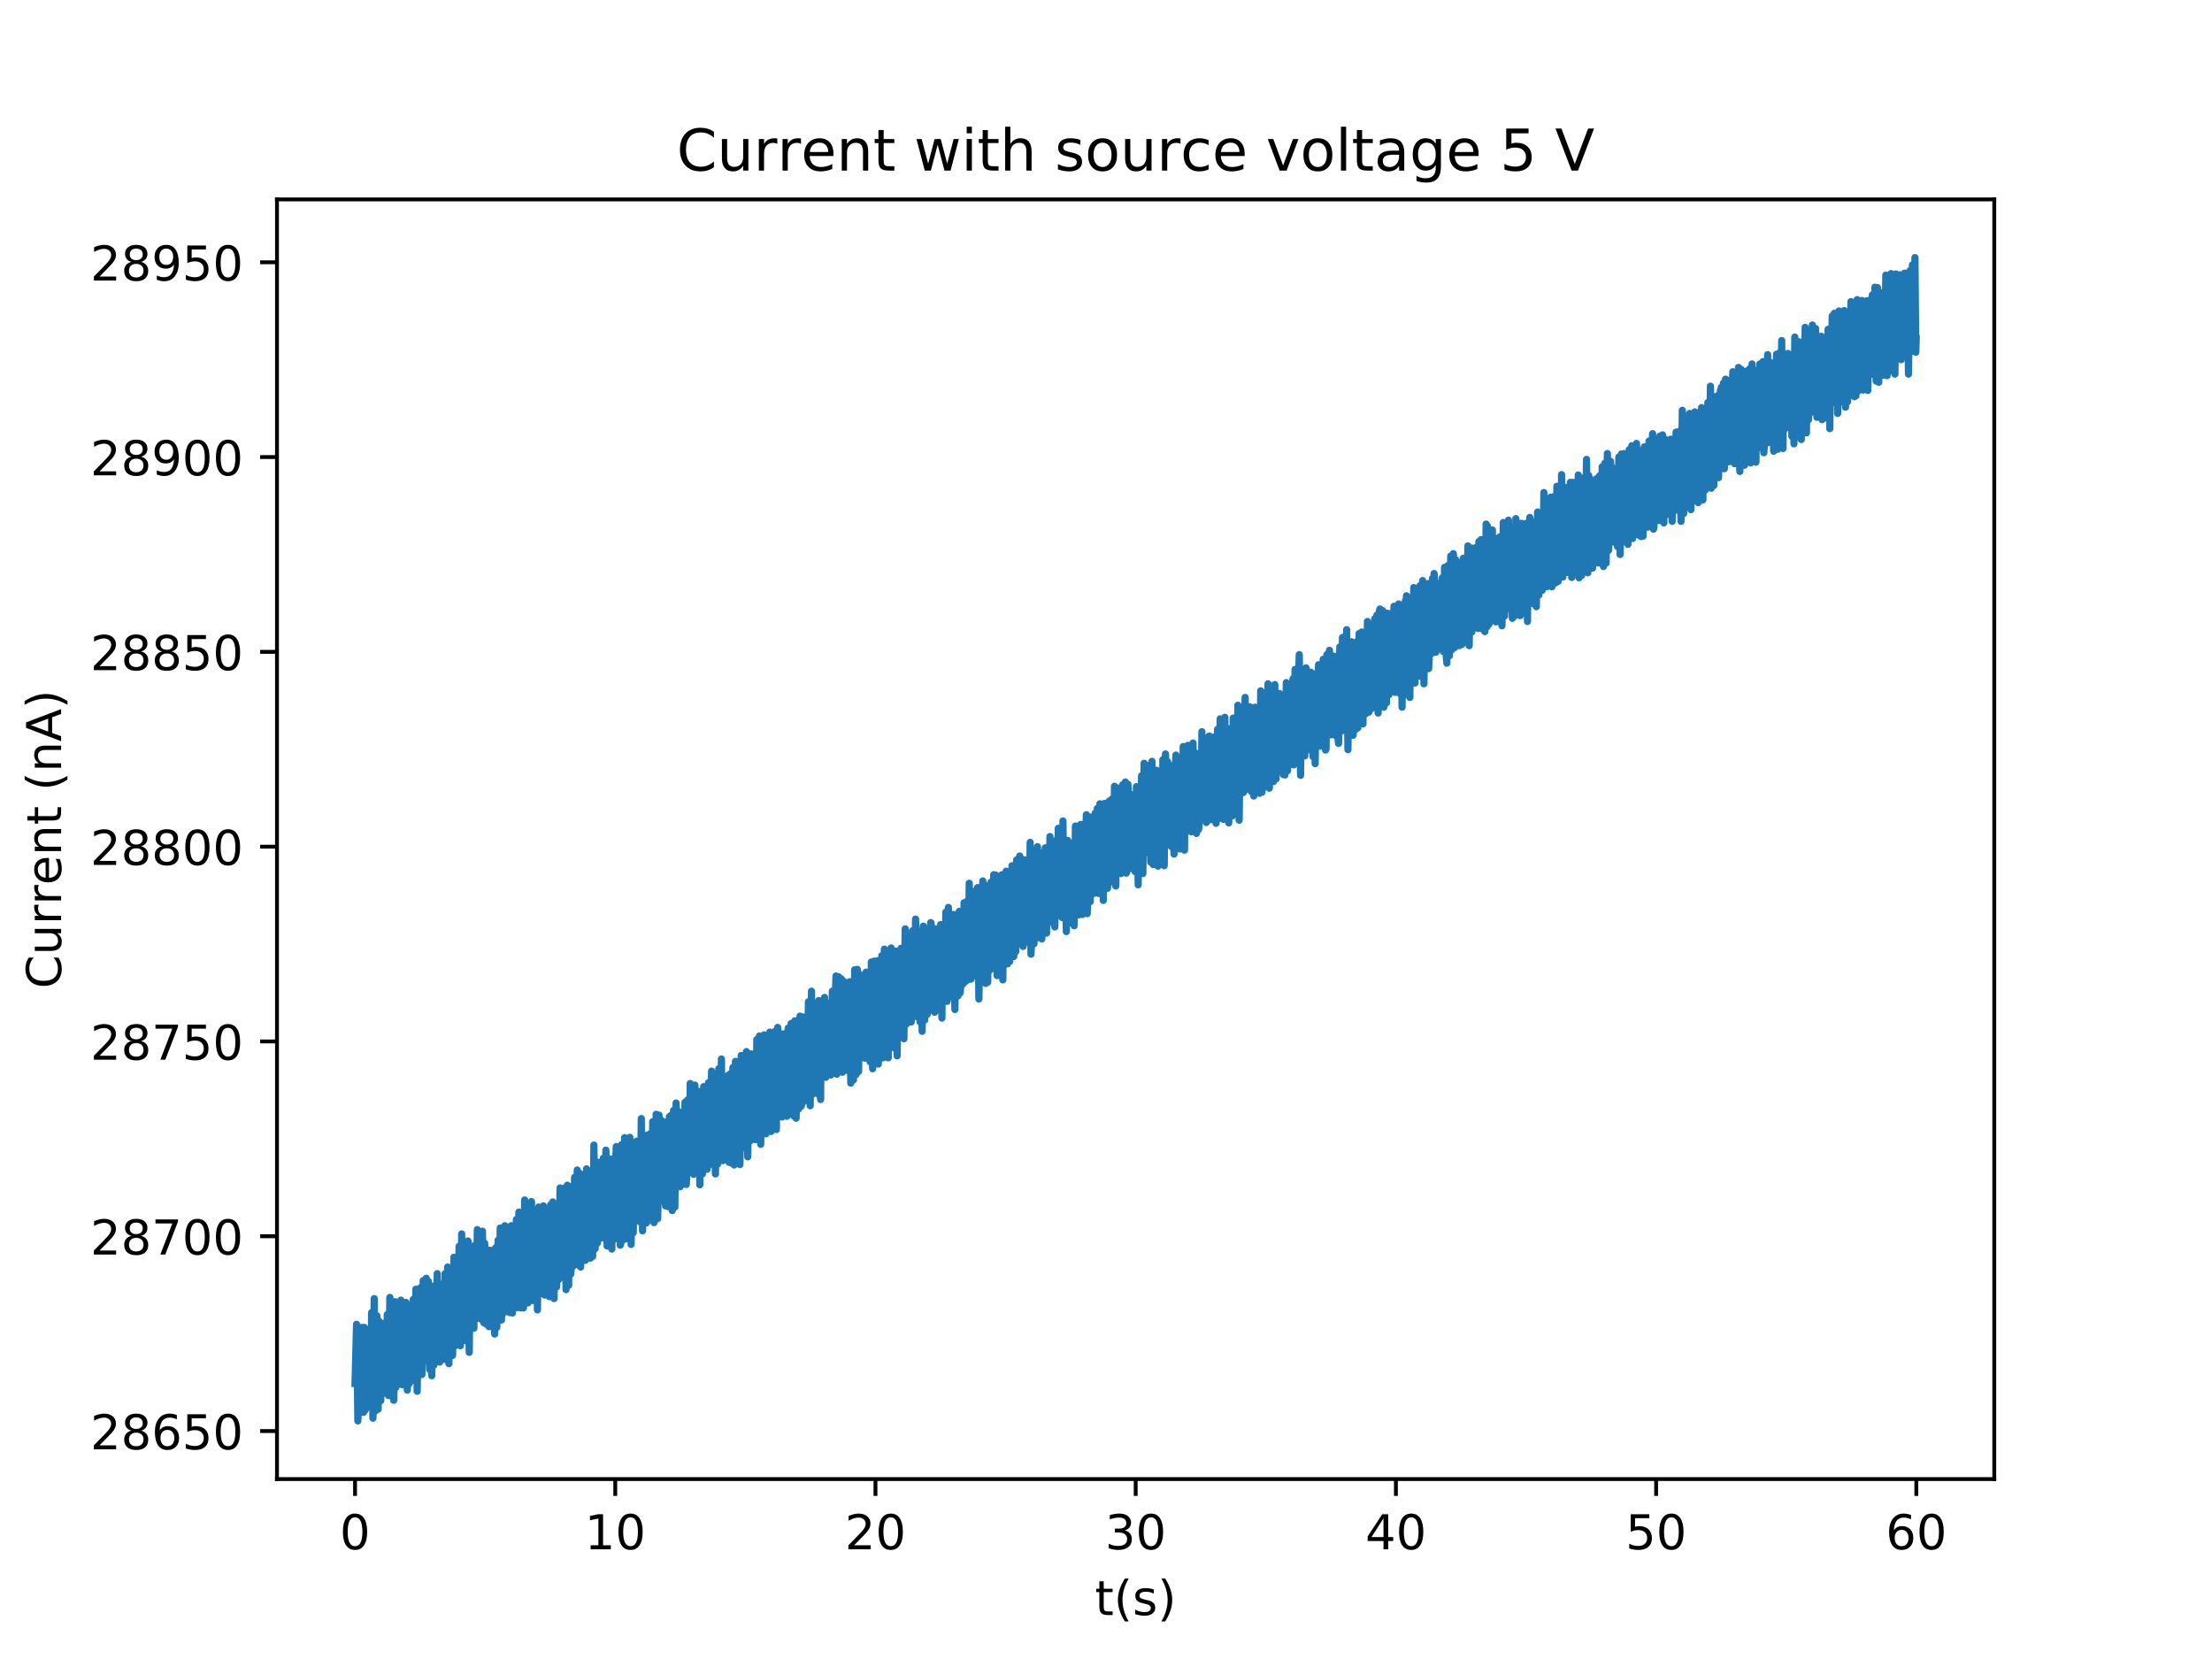 <?xml version="1.0" encoding="utf-8" standalone="no"?>
<!DOCTYPE svg PUBLIC "-//W3C//DTD SVG 1.1//EN"
  "http://www.w3.org/Graphics/SVG/1.1/DTD/svg11.dtd">
<!-- Created with matplotlib (http://matplotlib.org/) -->
<svg height="345pt" version="1.1" viewBox="0 0 460 345" width="460pt" xmlns="http://www.w3.org/2000/svg" xmlns:xlink="http://www.w3.org/1999/xlink">
 <defs>
  <style type="text/css">
*{stroke-linecap:butt;stroke-linejoin:round;}
  </style>
 </defs>
 <g id="figure_1">
  <g id="patch_1">
   <path d="M 0 345.6 
L 460.8 345.6 
L 460.8 0 
L 0 0 
z
" style="fill:#ffffff;"/>
  </g>
  <g id="axes_1">
   <g id="patch_2">
    <path d="M 57.6 307.584 
L 414.72 307.584 
L 414.72 41.472 
L 57.6 41.472 
z
" style="fill:#ffffff;"/>
   </g>
   <g id="matplotlib.axis_1">
    <g id="xtick_1">
     <g id="line2d_1">
      <defs>
       <path d="M 0 0 
L 0 3.5 
" id="m07255681ac" style="stroke:#000000;stroke-width:0.8;"/>
      </defs>
      <g>
       <use style="stroke:#000000;stroke-width:0.8;" x="73.833" xlink:href="#m07255681ac" y="307.584"/>
      </g>
     </g>
     <g id="text_1">
      <!-- 0 -->
      <defs>
       <path d="M 31.781 66.406 
Q 24.172 66.406 20.328 58.906 
Q 16.5 51.422 16.5 36.375 
Q 16.5 21.391 20.328 13.891 
Q 24.172 6.391 31.781 6.391 
Q 39.453 6.391 43.281 13.891 
Q 47.125 21.391 47.125 36.375 
Q 47.125 51.422 43.281 58.906 
Q 39.453 66.406 31.781 66.406 
z
M 31.781 74.219 
Q 44.047 74.219 50.516 64.516 
Q 56.984 54.828 56.984 36.375 
Q 56.984 17.969 50.516 8.266 
Q 44.047 -1.422 31.781 -1.422 
Q 19.531 -1.422 13.062 8.266 
Q 6.594 17.969 6.594 36.375 
Q 6.594 54.828 13.062 64.516 
Q 19.531 74.219 31.781 74.219 
z
" id="DejaVuSans-30"/>
      </defs>
      <g transform="translate(70.651 322.182)scale(0.1 -0.1)">
       <use xlink:href="#DejaVuSans-30"/>
      </g>
     </g>
    </g>
    <g id="xtick_2">
     <g id="line2d_2">
      <g>
       <use style="stroke:#000000;stroke-width:0.8;" x="127.946" xlink:href="#m07255681ac" y="307.584"/>
      </g>
     </g>
     <g id="text_2">
      <!-- 10 -->
      <defs>
       <path d="M 12.406 8.297 
L 28.516 8.297 
L 28.516 63.922 
L 10.984 60.406 
L 10.984 69.391 
L 28.422 72.906 
L 38.281 72.906 
L 38.281 8.297 
L 54.391 8.297 
L 54.391 0 
L 12.406 0 
z
" id="DejaVuSans-31"/>
      </defs>
      <g transform="translate(121.584 322.182)scale(0.1 -0.1)">
       <use xlink:href="#DejaVuSans-31"/>
       <use x="63.623" xlink:href="#DejaVuSans-30"/>
      </g>
     </g>
    </g>
    <g id="xtick_3">
     <g id="line2d_3">
      <g>
       <use style="stroke:#000000;stroke-width:0.8;" x="182.06" xlink:href="#m07255681ac" y="307.584"/>
      </g>
     </g>
     <g id="text_3">
      <!-- 20 -->
      <defs>
       <path d="M 19.188 8.297 
L 53.609 8.297 
L 53.609 0 
L 7.328 0 
L 7.328 8.297 
Q 12.938 14.109 22.625 23.891 
Q 32.328 33.688 34.812 36.531 
Q 39.547 41.844 41.422 45.531 
Q 43.312 49.219 43.312 52.781 
Q 43.312 58.594 39.234 62.25 
Q 35.156 65.922 28.609 65.922 
Q 23.969 65.922 18.812 64.312 
Q 13.672 62.703 7.812 59.422 
L 7.812 69.391 
Q 13.766 71.781 18.938 73 
Q 24.125 74.219 28.422 74.219 
Q 39.75 74.219 46.484 68.547 
Q 53.219 62.891 53.219 53.422 
Q 53.219 48.922 51.531 44.891 
Q 49.859 40.875 45.406 35.406 
Q 44.188 33.984 37.641 27.219 
Q 31.109 20.453 19.188 8.297 
z
" id="DejaVuSans-32"/>
      </defs>
      <g transform="translate(175.697 322.182)scale(0.1 -0.1)">
       <use xlink:href="#DejaVuSans-32"/>
       <use x="63.623" xlink:href="#DejaVuSans-30"/>
      </g>
     </g>
    </g>
    <g id="xtick_4">
     <g id="line2d_4">
      <g>
       <use style="stroke:#000000;stroke-width:0.8;" x="236.174" xlink:href="#m07255681ac" y="307.584"/>
      </g>
     </g>
     <g id="text_4">
      <!-- 30 -->
      <defs>
       <path d="M 40.578 39.312 
Q 47.656 37.797 51.625 33 
Q 55.609 28.219 55.609 21.188 
Q 55.609 10.406 48.188 4.484 
Q 40.766 -1.422 27.094 -1.422 
Q 22.516 -1.422 17.656 -0.516 
Q 12.797 0.391 7.625 2.203 
L 7.625 11.719 
Q 11.719 9.328 16.594 8.109 
Q 21.484 6.891 26.812 6.891 
Q 36.078 6.891 40.938 10.547 
Q 45.797 14.203 45.797 21.188 
Q 45.797 27.641 41.281 31.266 
Q 36.766 34.906 28.719 34.906 
L 20.219 34.906 
L 20.219 43.016 
L 29.109 43.016 
Q 36.375 43.016 40.234 45.922 
Q 44.094 48.828 44.094 54.297 
Q 44.094 59.906 40.109 62.906 
Q 36.141 65.922 28.719 65.922 
Q 24.656 65.922 20.016 65.031 
Q 15.375 64.156 9.812 62.312 
L 9.812 71.094 
Q 15.438 72.656 20.344 73.438 
Q 25.25 74.219 29.594 74.219 
Q 40.828 74.219 47.359 69.109 
Q 53.906 64.016 53.906 55.328 
Q 53.906 49.266 50.438 45.094 
Q 46.969 40.922 40.578 39.312 
z
" id="DejaVuSans-33"/>
      </defs>
      <g transform="translate(229.811 322.182)scale(0.1 -0.1)">
       <use xlink:href="#DejaVuSans-33"/>
       <use x="63.623" xlink:href="#DejaVuSans-30"/>
      </g>
     </g>
    </g>
    <g id="xtick_5">
     <g id="line2d_5">
      <g>
       <use style="stroke:#000000;stroke-width:0.8;" x="290.287" xlink:href="#m07255681ac" y="307.584"/>
      </g>
     </g>
     <g id="text_5">
      <!-- 40 -->
      <defs>
       <path d="M 37.797 64.312 
L 12.891 25.391 
L 37.797 25.391 
z
M 35.203 72.906 
L 47.609 72.906 
L 47.609 25.391 
L 58.016 25.391 
L 58.016 17.188 
L 47.609 17.188 
L 47.609 0 
L 37.797 0 
L 37.797 17.188 
L 4.891 17.188 
L 4.891 26.703 
z
" id="DejaVuSans-34"/>
      </defs>
      <g transform="translate(283.925 322.182)scale(0.1 -0.1)">
       <use xlink:href="#DejaVuSans-34"/>
       <use x="63.623" xlink:href="#DejaVuSans-30"/>
      </g>
     </g>
    </g>
    <g id="xtick_6">
     <g id="line2d_6">
      <g>
       <use style="stroke:#000000;stroke-width:0.8;" x="344.401" xlink:href="#m07255681ac" y="307.584"/>
      </g>
     </g>
     <g id="text_6">
      <!-- 50 -->
      <defs>
       <path d="M 10.797 72.906 
L 49.516 72.906 
L 49.516 64.594 
L 19.828 64.594 
L 19.828 46.734 
Q 21.969 47.469 24.109 47.828 
Q 26.266 48.188 28.422 48.188 
Q 40.625 48.188 47.75 41.5 
Q 54.891 34.812 54.891 23.391 
Q 54.891 11.625 47.562 5.094 
Q 40.234 -1.422 26.906 -1.422 
Q 22.312 -1.422 17.547 -0.641 
Q 12.797 0.141 7.719 1.703 
L 7.719 11.625 
Q 12.109 9.234 16.797 8.062 
Q 21.484 6.891 26.703 6.891 
Q 35.156 6.891 40.078 11.328 
Q 45.016 15.766 45.016 23.391 
Q 45.016 31 40.078 35.438 
Q 35.156 39.891 26.703 39.891 
Q 22.75 39.891 18.812 39.016 
Q 14.891 38.141 10.797 36.281 
z
" id="DejaVuSans-35"/>
      </defs>
      <g transform="translate(338.038 322.182)scale(0.1 -0.1)">
       <use xlink:href="#DejaVuSans-35"/>
       <use x="63.623" xlink:href="#DejaVuSans-30"/>
      </g>
     </g>
    </g>
    <g id="xtick_7">
     <g id="line2d_7">
      <g>
       <use style="stroke:#000000;stroke-width:0.8;" x="398.514" xlink:href="#m07255681ac" y="307.584"/>
      </g>
     </g>
     <g id="text_7">
      <!-- 60 -->
      <defs>
       <path d="M 33.016 40.375 
Q 26.375 40.375 22.484 35.828 
Q 18.609 31.297 18.609 23.391 
Q 18.609 15.531 22.484 10.953 
Q 26.375 6.391 33.016 6.391 
Q 39.656 6.391 43.531 10.953 
Q 47.406 15.531 47.406 23.391 
Q 47.406 31.297 43.531 35.828 
Q 39.656 40.375 33.016 40.375 
z
M 52.594 71.297 
L 52.594 62.312 
Q 48.875 64.062 45.094 64.984 
Q 41.312 65.922 37.594 65.922 
Q 27.828 65.922 22.672 59.328 
Q 17.531 52.734 16.797 39.406 
Q 19.672 43.656 24.016 45.922 
Q 28.375 48.188 33.594 48.188 
Q 44.578 48.188 50.953 41.516 
Q 57.328 34.859 57.328 23.391 
Q 57.328 12.156 50.688 5.359 
Q 44.047 -1.422 33.016 -1.422 
Q 20.359 -1.422 13.672 8.266 
Q 6.984 17.969 6.984 36.375 
Q 6.984 53.656 15.188 63.938 
Q 23.391 74.219 37.203 74.219 
Q 40.922 74.219 44.703 73.484 
Q 48.484 72.75 52.594 71.297 
z
" id="DejaVuSans-36"/>
      </defs>
      <g transform="translate(392.152 322.182)scale(0.1 -0.1)">
       <use xlink:href="#DejaVuSans-36"/>
       <use x="63.623" xlink:href="#DejaVuSans-30"/>
      </g>
     </g>
    </g>
    <g id="text_8">
     <!-- t(s) -->
     <defs>
      <path d="M 18.312 70.219 
L 18.312 54.688 
L 36.812 54.688 
L 36.812 47.703 
L 18.312 47.703 
L 18.312 18.016 
Q 18.312 11.328 20.141 9.422 
Q 21.969 7.516 27.594 7.516 
L 36.812 7.516 
L 36.812 0 
L 27.594 0 
Q 17.188 0 13.234 3.875 
Q 9.281 7.766 9.281 18.016 
L 9.281 47.703 
L 2.688 47.703 
L 2.688 54.688 
L 9.281 54.688 
L 9.281 70.219 
z
" id="DejaVuSans-74"/>
      <path d="M 31 75.875 
Q 24.469 64.656 21.281 53.656 
Q 18.109 42.672 18.109 31.391 
Q 18.109 20.125 21.312 9.062 
Q 24.516 -2 31 -13.188 
L 23.188 -13.188 
Q 15.875 -1.703 12.234 9.375 
Q 8.594 20.453 8.594 31.391 
Q 8.594 42.281 12.203 53.312 
Q 15.828 64.359 23.188 75.875 
z
" id="DejaVuSans-28"/>
      <path d="M 44.281 53.078 
L 44.281 44.578 
Q 40.484 46.531 36.375 47.5 
Q 32.281 48.484 27.875 48.484 
Q 21.188 48.484 17.844 46.438 
Q 14.5 44.391 14.5 40.281 
Q 14.5 37.156 16.891 35.375 
Q 19.281 33.594 26.516 31.984 
L 29.594 31.297 
Q 39.156 29.25 43.188 25.516 
Q 47.219 21.781 47.219 15.094 
Q 47.219 7.469 41.188 3.016 
Q 35.156 -1.422 24.609 -1.422 
Q 20.219 -1.422 15.453 -0.562 
Q 10.688 0.297 5.422 2 
L 5.422 11.281 
Q 10.406 8.688 15.234 7.391 
Q 20.062 6.109 24.812 6.109 
Q 31.156 6.109 34.562 8.281 
Q 37.984 10.453 37.984 14.406 
Q 37.984 18.062 35.516 20.016 
Q 33.062 21.969 24.703 23.781 
L 21.578 24.516 
Q 13.234 26.266 9.516 29.906 
Q 5.812 33.547 5.812 39.891 
Q 5.812 47.609 11.281 51.797 
Q 16.75 56 26.812 56 
Q 31.781 56 36.172 55.266 
Q 40.578 54.547 44.281 53.078 
z
" id="DejaVuSans-73"/>
      <path d="M 8.016 75.875 
L 15.828 75.875 
Q 23.141 64.359 26.781 53.312 
Q 30.422 42.281 30.422 31.391 
Q 30.422 20.453 26.781 9.375 
Q 23.141 -1.703 15.828 -13.188 
L 8.016 -13.188 
Q 14.5 -2 17.703 9.062 
Q 20.906 20.125 20.906 31.391 
Q 20.906 42.672 17.703 53.656 
Q 14.5 64.656 8.016 75.875 
z
" id="DejaVuSans-29"/>
     </defs>
     <g transform="translate(227.694 335.861)scale(0.1 -0.1)">
      <use xlink:href="#DejaVuSans-74"/>
      <use x="39.209" xlink:href="#DejaVuSans-28"/>
      <use x="78.223" xlink:href="#DejaVuSans-73"/>
      <use x="130.322" xlink:href="#DejaVuSans-29"/>
     </g>
    </g>
   </g>
   <g id="matplotlib.axis_2">
    <g id="ytick_1">
     <g id="line2d_8">
      <defs>
       <path d="M 0 0 
L -3.5 0 
" id="m4e5382a74e" style="stroke:#000000;stroke-width:0.8;"/>
      </defs>
      <g>
       <use style="stroke:#000000;stroke-width:0.8;" x="57.6" xlink:href="#m4e5382a74e" y="297.594"/>
      </g>
     </g>
     <g id="text_9">
      <!-- 28650 -->
      <defs>
       <path d="M 31.781 34.625 
Q 24.75 34.625 20.719 30.859 
Q 16.703 27.094 16.703 20.516 
Q 16.703 13.922 20.719 10.156 
Q 24.75 6.391 31.781 6.391 
Q 38.812 6.391 42.859 10.172 
Q 46.922 13.969 46.922 20.516 
Q 46.922 27.094 42.891 30.859 
Q 38.875 34.625 31.781 34.625 
z
M 21.922 38.812 
Q 15.578 40.375 12.031 44.719 
Q 8.5 49.078 8.5 55.328 
Q 8.5 64.062 14.719 69.141 
Q 20.953 74.219 31.781 74.219 
Q 42.672 74.219 48.875 69.141 
Q 55.078 64.062 55.078 55.328 
Q 55.078 49.078 51.531 44.719 
Q 48 40.375 41.703 38.812 
Q 48.828 37.156 52.797 32.312 
Q 56.781 27.484 56.781 20.516 
Q 56.781 9.906 50.312 4.234 
Q 43.844 -1.422 31.781 -1.422 
Q 19.734 -1.422 13.25 4.234 
Q 6.781 9.906 6.781 20.516 
Q 6.781 27.484 10.781 32.312 
Q 14.797 37.156 21.922 38.812 
z
M 18.312 54.391 
Q 18.312 48.734 21.844 45.562 
Q 25.391 42.391 31.781 42.391 
Q 38.141 42.391 41.719 45.562 
Q 45.312 48.734 45.312 54.391 
Q 45.312 60.062 41.719 63.234 
Q 38.141 66.406 31.781 66.406 
Q 25.391 66.406 21.844 63.234 
Q 18.312 60.062 18.312 54.391 
z
" id="DejaVuSans-38"/>
      </defs>
      <g transform="translate(18.788 301.394)scale(0.1 -0.1)">
       <use xlink:href="#DejaVuSans-32"/>
       <use x="63.623" xlink:href="#DejaVuSans-38"/>
       <use x="127.246" xlink:href="#DejaVuSans-36"/>
       <use x="190.869" xlink:href="#DejaVuSans-35"/>
       <use x="254.492" xlink:href="#DejaVuSans-30"/>
      </g>
     </g>
    </g>
    <g id="ytick_2">
     <g id="line2d_9">
      <g>
       <use style="stroke:#000000;stroke-width:0.8;" x="57.6" xlink:href="#m4e5382a74e" y="257.085"/>
      </g>
     </g>
     <g id="text_10">
      <!-- 28700 -->
      <defs>
       <path d="M 8.203 72.906 
L 55.078 72.906 
L 55.078 68.703 
L 28.609 0 
L 18.312 0 
L 43.219 64.594 
L 8.203 64.594 
z
" id="DejaVuSans-37"/>
      </defs>
      <g transform="translate(18.788 260.885)scale(0.1 -0.1)">
       <use xlink:href="#DejaVuSans-32"/>
       <use x="63.623" xlink:href="#DejaVuSans-38"/>
       <use x="127.246" xlink:href="#DejaVuSans-37"/>
       <use x="190.869" xlink:href="#DejaVuSans-30"/>
       <use x="254.492" xlink:href="#DejaVuSans-30"/>
      </g>
     </g>
    </g>
    <g id="ytick_3">
     <g id="line2d_10">
      <g>
       <use style="stroke:#000000;stroke-width:0.8;" x="57.6" xlink:href="#m4e5382a74e" y="216.576"/>
      </g>
     </g>
     <g id="text_11">
      <!-- 28750 -->
      <g transform="translate(18.788 220.376)scale(0.1 -0.1)">
       <use xlink:href="#DejaVuSans-32"/>
       <use x="63.623" xlink:href="#DejaVuSans-38"/>
       <use x="127.246" xlink:href="#DejaVuSans-37"/>
       <use x="190.869" xlink:href="#DejaVuSans-35"/>
       <use x="254.492" xlink:href="#DejaVuSans-30"/>
      </g>
     </g>
    </g>
    <g id="ytick_4">
     <g id="line2d_11">
      <g>
       <use style="stroke:#000000;stroke-width:0.8;" x="57.6" xlink:href="#m4e5382a74e" y="176.067"/>
      </g>
     </g>
     <g id="text_12">
      <!-- 28800 -->
      <g transform="translate(18.788 179.867)scale(0.1 -0.1)">
       <use xlink:href="#DejaVuSans-32"/>
       <use x="63.623" xlink:href="#DejaVuSans-38"/>
       <use x="127.246" xlink:href="#DejaVuSans-38"/>
       <use x="190.869" xlink:href="#DejaVuSans-30"/>
       <use x="254.492" xlink:href="#DejaVuSans-30"/>
      </g>
     </g>
    </g>
    <g id="ytick_5">
     <g id="line2d_12">
      <g>
       <use style="stroke:#000000;stroke-width:0.8;" x="57.6" xlink:href="#m4e5382a74e" y="135.558"/>
      </g>
     </g>
     <g id="text_13">
      <!-- 28850 -->
      <g transform="translate(18.788 139.358)scale(0.1 -0.1)">
       <use xlink:href="#DejaVuSans-32"/>
       <use x="63.623" xlink:href="#DejaVuSans-38"/>
       <use x="127.246" xlink:href="#DejaVuSans-38"/>
       <use x="190.869" xlink:href="#DejaVuSans-35"/>
       <use x="254.492" xlink:href="#DejaVuSans-30"/>
      </g>
     </g>
    </g>
    <g id="ytick_6">
     <g id="line2d_13">
      <g>
       <use style="stroke:#000000;stroke-width:0.8;" x="57.6" xlink:href="#m4e5382a74e" y="95.049"/>
      </g>
     </g>
     <g id="text_14">
      <!-- 28900 -->
      <defs>
       <path d="M 10.984 1.516 
L 10.984 10.5 
Q 14.703 8.734 18.5 7.812 
Q 22.312 6.891 25.984 6.891 
Q 35.75 6.891 40.891 13.453 
Q 46.047 20.016 46.781 33.406 
Q 43.953 29.203 39.594 26.953 
Q 35.25 24.703 29.984 24.703 
Q 19.047 24.703 12.672 31.312 
Q 6.297 37.938 6.297 49.422 
Q 6.297 60.641 12.938 67.422 
Q 19.578 74.219 30.609 74.219 
Q 43.266 74.219 49.922 64.516 
Q 56.594 54.828 56.594 36.375 
Q 56.594 19.141 48.406 8.859 
Q 40.234 -1.422 26.422 -1.422 
Q 22.703 -1.422 18.891 -0.688 
Q 15.094 0.047 10.984 1.516 
z
M 30.609 32.422 
Q 37.25 32.422 41.125 36.953 
Q 45.016 41.5 45.016 49.422 
Q 45.016 57.281 41.125 61.844 
Q 37.25 66.406 30.609 66.406 
Q 23.969 66.406 20.094 61.844 
Q 16.219 57.281 16.219 49.422 
Q 16.219 41.5 20.094 36.953 
Q 23.969 32.422 30.609 32.422 
z
" id="DejaVuSans-39"/>
      </defs>
      <g transform="translate(18.788 98.848)scale(0.1 -0.1)">
       <use xlink:href="#DejaVuSans-32"/>
       <use x="63.623" xlink:href="#DejaVuSans-38"/>
       <use x="127.246" xlink:href="#DejaVuSans-39"/>
       <use x="190.869" xlink:href="#DejaVuSans-30"/>
       <use x="254.492" xlink:href="#DejaVuSans-30"/>
      </g>
     </g>
    </g>
    <g id="ytick_7">
     <g id="line2d_14">
      <g>
       <use style="stroke:#000000;stroke-width:0.8;" x="57.6" xlink:href="#m4e5382a74e" y="54.54"/>
      </g>
     </g>
     <g id="text_15">
      <!-- 28950 -->
      <g transform="translate(18.788 58.339)scale(0.1 -0.1)">
       <use xlink:href="#DejaVuSans-32"/>
       <use x="63.623" xlink:href="#DejaVuSans-38"/>
       <use x="127.246" xlink:href="#DejaVuSans-39"/>
       <use x="190.869" xlink:href="#DejaVuSans-35"/>
       <use x="254.492" xlink:href="#DejaVuSans-30"/>
      </g>
     </g>
    </g>
    <g id="text_16">
     <!-- Current (nA) -->
     <defs>
      <path d="M 64.406 67.281 
L 64.406 56.891 
Q 59.422 61.531 53.781 63.812 
Q 48.141 66.109 41.797 66.109 
Q 29.297 66.109 22.656 58.469 
Q 16.016 50.828 16.016 36.375 
Q 16.016 21.969 22.656 14.328 
Q 29.297 6.688 41.797 6.688 
Q 48.141 6.688 53.781 8.984 
Q 59.422 11.281 64.406 15.922 
L 64.406 5.609 
Q 59.234 2.094 53.438 0.328 
Q 47.656 -1.422 41.219 -1.422 
Q 24.656 -1.422 15.125 8.703 
Q 5.609 18.844 5.609 36.375 
Q 5.609 53.953 15.125 64.078 
Q 24.656 74.219 41.219 74.219 
Q 47.75 74.219 53.531 72.484 
Q 59.328 70.75 64.406 67.281 
z
" id="DejaVuSans-43"/>
      <path d="M 8.5 21.578 
L 8.5 54.688 
L 17.484 54.688 
L 17.484 21.922 
Q 17.484 14.156 20.5 10.266 
Q 23.531 6.391 29.594 6.391 
Q 36.859 6.391 41.078 11.031 
Q 45.312 15.672 45.312 23.688 
L 45.312 54.688 
L 54.297 54.688 
L 54.297 0 
L 45.312 0 
L 45.312 8.406 
Q 42.047 3.422 37.719 1 
Q 33.406 -1.422 27.688 -1.422 
Q 18.266 -1.422 13.375 4.438 
Q 8.5 10.297 8.5 21.578 
z
M 31.109 56 
z
" id="DejaVuSans-75"/>
      <path d="M 41.109 46.297 
Q 39.594 47.172 37.812 47.578 
Q 36.031 48 33.891 48 
Q 26.266 48 22.188 43.047 
Q 18.109 38.094 18.109 28.812 
L 18.109 0 
L 9.078 0 
L 9.078 54.688 
L 18.109 54.688 
L 18.109 46.188 
Q 20.953 51.172 25.484 53.578 
Q 30.031 56 36.531 56 
Q 37.453 56 38.578 55.875 
Q 39.703 55.766 41.062 55.516 
z
" id="DejaVuSans-72"/>
      <path d="M 56.203 29.594 
L 56.203 25.203 
L 14.891 25.203 
Q 15.484 15.922 20.484 11.062 
Q 25.484 6.203 34.422 6.203 
Q 39.594 6.203 44.453 7.469 
Q 49.312 8.734 54.109 11.281 
L 54.109 2.781 
Q 49.266 0.734 44.188 -0.344 
Q 39.109 -1.422 33.891 -1.422 
Q 20.797 -1.422 13.156 6.188 
Q 5.516 13.812 5.516 26.812 
Q 5.516 40.234 12.766 48.109 
Q 20.016 56 32.328 56 
Q 43.359 56 49.781 48.891 
Q 56.203 41.797 56.203 29.594 
z
M 47.219 32.234 
Q 47.125 39.594 43.094 43.984 
Q 39.062 48.391 32.422 48.391 
Q 24.906 48.391 20.391 44.141 
Q 15.875 39.891 15.188 32.172 
z
" id="DejaVuSans-65"/>
      <path d="M 54.891 33.016 
L 54.891 0 
L 45.906 0 
L 45.906 32.719 
Q 45.906 40.484 42.875 44.328 
Q 39.844 48.188 33.797 48.188 
Q 26.516 48.188 22.312 43.547 
Q 18.109 38.922 18.109 30.906 
L 18.109 0 
L 9.078 0 
L 9.078 54.688 
L 18.109 54.688 
L 18.109 46.188 
Q 21.344 51.125 25.703 53.562 
Q 30.078 56 35.797 56 
Q 45.219 56 50.047 50.172 
Q 54.891 44.344 54.891 33.016 
z
" id="DejaVuSans-6e"/>
      <path id="DejaVuSans-20"/>
      <path d="M 34.188 63.188 
L 20.797 26.906 
L 47.609 26.906 
z
M 28.609 72.906 
L 39.797 72.906 
L 67.578 0 
L 57.328 0 
L 50.688 18.703 
L 17.828 18.703 
L 11.188 0 
L 0.781 0 
z
" id="DejaVuSans-41"/>
     </defs>
     <g transform="translate(12.708 205.582)rotate(-90)scale(0.1 -0.1)">
      <use xlink:href="#DejaVuSans-43"/>
      <use x="69.824" xlink:href="#DejaVuSans-75"/>
      <use x="133.203" xlink:href="#DejaVuSans-72"/>
      <use x="174.301" xlink:href="#DejaVuSans-72"/>
      <use x="215.383" xlink:href="#DejaVuSans-65"/>
      <use x="276.906" xlink:href="#DejaVuSans-6e"/>
      <use x="340.285" xlink:href="#DejaVuSans-74"/>
      <use x="379.494" xlink:href="#DejaVuSans-20"/>
      <use x="411.281" xlink:href="#DejaVuSans-28"/>
      <use x="450.295" xlink:href="#DejaVuSans-6e"/>
      <use x="513.674" xlink:href="#DejaVuSans-41"/>
      <use x="582.082" xlink:href="#DejaVuSans-29"/>
     </g>
    </g>
   </g>
   <g id="line2d_15">
    <path clip-path="url(#pc2cd3d5641)" d="M 73.833 287.71 
L 74.147 275.396 
L 74.239 279.689 
L 74.417 295.488 
L 74.504 293.625 
L 74.699 276.854 
L 74.785 277.583 
L 74.969 291.356 
L 75.056 289.331 
L 75.234 276.044 
L 75.597 293.706 
L 75.77 276.044 
L 75.949 293.219 
L 76.035 291.761 
L 76.3 276.773 
L 76.473 292.652 
L 76.565 288.601 
L 76.652 278.069 
L 76.912 290.951 
L 77.004 290.303 
L 77.107 288.926 
L 77.285 272.965 
L 77.556 294.921 
L 77.821 270.048 
L 78.091 293.382 
L 78.362 273.613 
L 78.633 293.057 
L 78.811 274.747 
L 78.903 274.828 
L 79.082 291.032 
L 79.174 291.275 
L 79.347 276.368 
L 79.439 277.502 
L 79.531 284.713 
L 79.726 289.736 
L 79.818 288.52 
L 79.996 275.152 
L 80.088 277.016 
L 80.267 289.088 
L 80.359 289.412 
L 80.537 273.37 
L 80.624 274.423 
L 80.803 290.222 
L 80.895 285.766 
L 81.073 269.805 
L 81.344 290.303 
L 81.522 270.94 
L 81.614 272.884 
L 81.885 291.194 
L 81.977 285.766 
L 82.155 270.696 
L 82.334 288.52 
L 82.421 286.657 
L 82.632 286.333 
L 82.81 271.993 
L 82.908 271.507 
L 83.086 286.414 
L 83.178 287.71 
L 83.357 270.372 
L 83.443 271.345 
L 83.622 287.953 
L 83.714 286.009 
L 83.892 271.507 
L 83.984 271.669 
L 84.168 287.467 
L 84.255 287.71 
L 84.428 270.859 
L 84.52 272.884 
L 84.699 289.088 
L 84.958 272.479 
L 85.137 287.71 
L 85.397 272.236 
L 85.575 285.361 
L 85.678 286.333 
L 85.765 282.768 
L 85.949 270.21 
L 86.214 287.062 
L 86.484 268.104 
L 86.755 289.331 
L 87.026 269.643 
L 87.291 284.632 
L 87.464 267.78 
L 87.735 285.847 
L 87.821 281.634 
L 88.005 266.321 
L 88.281 281.229 
L 88.368 279.689 
L 88.557 266.24 
L 88.644 265.835 
L 88.822 283.011 
L 88.914 283.092 
L 89.087 266.484 
L 89.353 284.794 
L 89.526 268.914 
L 89.612 268.509 
L 89.785 286.09 
L 89.959 267.456 
L 90.045 267.699 
L 90.224 283.902 
L 90.483 267.861 
L 90.662 281.067 
L 90.749 280.5 
L 90.927 264.863 
L 91.057 272.56 
L 91.149 268.266 
L 91.236 269.481 
L 91.338 272.722 
L 91.425 283.254 
L 91.512 281.796 
L 91.69 268.671 
L 91.777 269.4 
L 91.95 282.687 
L 92.123 266.97 
L 92.21 268.104 
L 92.383 282.687 
L 92.561 264.863 
L 92.648 266.24 
L 92.821 280.095 
L 92.913 277.421 
L 93.092 263.486 
L 93.357 283.578 
L 93.53 267.456 
L 93.617 266.484 
L 93.709 276.287 
L 93.839 264.377 
L 94.017 280.824 
L 94.12 281.877 
L 94.212 277.34 
L 94.39 261.46 
L 94.661 279.852 
L 94.753 276.206 
L 94.932 261.46 
L 95.202 277.826 
L 95.289 274.909 
L 95.467 259.192 
L 95.743 279.852 
L 96.008 256.599 
L 96.279 278.798 
L 96.371 273.046 
L 96.458 260.326 
L 96.669 261.298 
L 96.761 262.838 
L 96.939 274.342 
L 97.042 278.879 
L 97.313 258.058 
L 97.578 281.229 
L 97.843 260.488 
L 98.022 276.206 
L 98.108 274.342 
L 98.281 259.678 
L 98.46 274.909 
L 98.546 276.206 
L 98.725 258.949 
L 98.817 261.703 
L 98.996 274.261 
L 99.082 273.127 
L 99.255 255.708 
L 99.428 271.426 
L 99.694 257.409 
L 99.78 258.463 
L 100.062 274.342 
L 100.332 256.032 
L 100.516 273.532 
L 100.608 275.071 
L 100.787 258.544 
L 100.873 259.678 
L 101.057 273.937 
L 101.144 275.396 
L 101.328 262.271 
L 101.414 260.974 
L 101.685 275.882 
L 101.864 260.002 
L 101.95 262.352 
L 102.134 275.801 
L 102.226 275.396 
L 102.508 262.514 
L 102.6 261.055 
L 102.784 276.125 
L 102.875 277.421 
L 103.049 259.516 
L 103.314 276.044 
L 103.584 257.896 
L 103.758 274.585 
L 103.844 271.021 
L 104.023 255.384 
L 104.288 274.504 
L 104.461 258.868 
L 104.553 260.002 
L 104.732 272.722 
L 104.818 272.965 
L 105.002 254.898 
L 105.478 271.183 
L 105.576 270.048 
L 105.754 258.301 
L 105.846 258.544 
L 106.03 272.965 
L 106.295 254.898 
L 106.566 273.046 
L 106.842 257.653 
L 106.929 259.678 
L 107.107 271.993 
L 107.199 268.995 
L 107.383 253.602 
L 107.47 256.356 
L 107.648 271.912 
L 107.735 266.565 
L 107.913 252.062 
L 108.292 271.993 
L 108.395 269.886 
L 108.574 257.491 
L 108.66 257.653 
L 108.844 271.993 
L 108.931 266.727 
L 109.104 249.551 
L 109.283 269.562 
L 109.369 267.942 
L 109.553 253.278 
L 109.64 255.384 
L 109.813 270.94 
L 109.986 253.116 
L 110.073 254.655 
L 110.246 269.562 
L 110.516 249.875 
L 110.781 270.453 
L 110.868 251.738 
L 111.041 254.736 
L 111.22 269.319 
L 111.323 269.238 
L 111.501 256.032 
L 111.588 256.113 
L 111.761 272.398 
L 112.032 251.009 
L 112.297 269.076 
L 112.47 253.197 
L 112.562 253.521 
L 112.746 267.78 
L 112.832 266.321 
L 113.006 250.766 
L 113.098 255.789 
L 113.271 269.319 
L 113.449 253.602 
L 113.536 255.303 
L 113.622 267.861 
L 113.709 258.868 
L 113.882 253.197 
L 113.963 254.331 
L 114.245 269.643 
L 114.515 250.523 
L 114.78 267.375 
L 114.954 249.956 
L 115.224 270.048 
L 115.397 251.657 
L 115.484 252.062 
L 115.668 264.701 
L 115.755 267.618 
L 115.939 250.28 
L 116.025 253.197 
L 116.198 266.078 
L 116.469 247.039 
L 116.637 265.268 
L 116.729 261.703 
L 116.902 249.632 
L 117.005 248.66 
L 117.178 263.972 
L 117.362 253.926 
L 117.448 247.039 
L 117.713 268.185 
L 117.979 246.472 
L 118.255 267.294 
L 118.428 248.66 
L 118.514 250.766 
L 118.698 264.944 
L 118.785 263.729 
L 118.963 246.715 
L 119.055 248.498 
L 119.229 263.243 
L 119.488 244.852 
L 119.672 262.352 
L 119.759 261.865 
L 119.862 257.977 
L 120.04 243.312 
L 120.311 263.081 
L 120.489 243.96 
L 120.576 245.743 
L 120.744 263.486 
L 121.009 244.285 
L 121.188 260.164 
L 121.274 259.84 
L 121.453 244.852 
L 121.712 262.109 
L 121.891 245.824 
L 121.978 243.069 
L 122.162 261.703 
L 122.248 245.014 
L 122.421 243.636 
L 122.594 259.516 
L 122.708 259.84 
L 122.8 261.622 
L 122.979 245.014 
L 123.065 245.662 
L 123.238 261.298 
L 123.325 257.004 
L 123.504 238.127 
L 123.769 259.678 
L 123.942 241.53 
L 124.029 245.905 
L 124.202 258.544 
L 124.38 241.935 
L 124.467 245.257 
L 124.64 257.653 
L 124.813 241.692 
L 124.9 244.447 
L 125.084 256.842 
L 125.279 255.465 
L 125.457 240.882 
L 125.549 243.393 
L 125.728 257.491 
L 125.82 257.247 
L 125.998 239.18 
L 126.258 259.111 
L 126.529 243.474 
L 126.707 257.491 
L 126.794 257.572 
L 126.978 241.125 
L 127.064 241.044 
L 127.237 259.759 
L 127.411 242.583 
L 127.503 243.231 
L 127.676 257.734 
L 127.768 254.736 
L 127.86 244.933 
L 128.157 238.451 
L 128.536 257.328 
L 128.807 239.18 
L 128.985 258.949 
L 129.077 258.706 
L 129.256 238.046 
L 129.348 238.451 
L 129.532 257.896 
L 129.618 257.572 
L 129.889 236.588 
L 130.062 257.653 
L 130.154 257.085 
L 130.333 241.287 
L 130.425 244.447 
L 130.603 255.465 
L 130.971 236.507 
L 131.242 258.787 
L 131.512 238.775 
L 131.686 256.356 
L 131.772 251.9 
L 131.945 238.127 
L 132.118 253.359 
L 132.205 250.766 
L 132.378 237.317 
L 132.551 251.738 
L 132.643 249.956 
L 132.822 238.208 
L 132.909 241.044 
L 133.087 254.088 
L 133.358 232.618 
L 133.623 255.951 
L 133.764 246.229 
L 133.85 253.845 
L 133.942 252.954 
L 134.213 237.317 
L 134.397 254.331 
L 134.483 254.25 
L 134.662 236.021 
L 134.754 239.18 
L 134.932 252.954 
L 135.019 251.333 
L 135.203 235.778 
L 135.29 238.37 
L 135.474 252.791 
L 135.56 247.93 
L 135.739 233.266 
L 136.004 254.25 
L 136.269 236.669 
L 136.361 247.525 
L 136.448 231.727 
L 136.588 238.127 
L 136.767 253.44 
L 136.864 248.741 
L 137.043 231.889 
L 137.135 233.995 
L 137.313 249.47 
L 137.405 248.011 
L 137.584 233.023 
L 137.671 236.669 
L 137.849 249.713 
L 137.941 246.796 
L 138.125 234.805 
L 138.212 237.155 
L 138.396 250.766 
L 138.482 248.984 
L 138.666 233.266 
L 138.758 236.993 
L 138.937 250.928 
L 139.023 248.254 
L 139.207 232.213 
L 139.343 243.231 
L 139.521 231.97 
L 139.797 251.738 
L 140.068 230.917 
L 140.338 251.009 
L 140.603 229.377 
L 140.782 246.553 
L 140.874 246.634 
L 141.053 231.079 
L 141.145 231.484 
L 141.415 246.796 
L 141.594 232.699 
L 141.686 233.023 
L 141.859 245.014 
L 141.951 245.095 
L 142.043 242.988 
L 142.178 246.229 
L 142.27 242.502 
L 142.454 229.215 
L 142.546 230.998 
L 142.725 246.31 
L 142.817 244.042 
L 142.995 228.729 
L 143.087 232.051 
L 143.266 243.312 
L 143.358 243.15 
L 143.531 225.326 
L 143.704 242.907 
L 143.791 241.611 
L 143.975 227.838 
L 144.061 229.701 
L 144.24 244.204 
L 144.505 225.65 
L 144.689 243.474 
L 144.776 242.745 
L 144.987 242.826 
L 145.16 226.947 
L 145.268 227.19 
L 145.36 229.863 
L 145.533 246.391 
L 145.804 227.514 
L 146.074 244.123 
L 146.34 225.974 
L 146.518 243.15 
L 146.605 239.586 
L 146.783 225.974 
L 146.875 226.056 
L 147.054 243.15 
L 147.146 240.882 
L 147.33 225.164 
L 147.416 225.245 
L 147.6 240.315 
L 147.687 238.694 
L 147.979 222.734 
L 148.342 242.259 
L 148.515 224.84 
L 148.78 244.123 
L 148.959 223.787 
L 149.045 226.461 
L 149.218 242.097 
L 149.484 222.248 
L 149.754 240.639 
L 150.025 220.222 
L 150.295 241.368 
L 150.474 225.083 
L 150.56 224.192 
L 150.701 229.134 
L 150.788 224.759 
L 150.977 232.537 
L 151.064 237.803 
L 151.156 237.398 
L 151.334 223.949 
L 151.421 223.625 
L 151.599 241.692 
L 151.87 223.301 
L 151.962 226.218 
L 152.049 241.854 
L 152.141 241.692 
L 152.411 222.005 
L 152.676 242.259 
L 152.952 220.708 
L 153.212 239.099 
L 153.299 224.516 
L 153.504 223.301 
L 153.591 221.518 
L 153.872 242.178 
L 154.143 219.493 
L 154.413 238.694 
L 154.684 221.437 
L 154.954 237.155 
L 155.046 233.266 
L 155.225 218.683 
L 155.496 240.558 
L 155.761 220.222 
L 156.031 237.236 
L 156.21 219.169 
L 156.405 221.518 
L 156.583 236.831 
L 156.675 233.347 
L 156.854 219.169 
L 157.119 236.993 
L 157.39 216.171 
L 157.66 236.588 
L 157.752 231.565 
L 157.931 215.442 
L 158.196 237.965 
L 158.466 219.25 
L 158.64 234.319 
L 158.732 231.322 
L 158.905 215.199 
L 159.078 230.836 
L 159.284 235.778 
L 159.651 218.44 
L 159.83 232.618 
L 160.009 221.762 
L 160.095 214.632 
L 160.187 219.817 
L 160.366 235.292 
L 160.458 231.322 
L 160.636 215.442 
L 160.728 219.412 
L 160.907 234.157 
L 161.177 214.47 
L 161.448 234.886 
L 161.719 213.66 
L 161.984 231.889 
L 162.363 214.956 
L 162.633 232.294 
L 162.904 215.037 
L 163.001 218.926 
L 163.185 230.917 
L 163.272 227.352 
L 163.45 214.875 
L 163.629 232.132 
L 163.715 231.565 
L 163.899 213.822 
L 163.986 214.956 
L 164.17 230.268 
L 164.262 230.998 
L 164.527 212.85 
L 164.706 231.16 
L 164.928 227.676 
L 165.02 232.051 
L 165.204 216.171 
L 165.29 212.282 
L 165.561 232.537 
L 165.831 212.607 
L 166.102 230.593 
L 166.367 211.31 
L 166.546 228.162 
L 166.638 230.025 
L 166.816 216.819 
L 166.908 211.472 
L 167.087 229.134 
L 167.179 228.972 
L 167.357 212.363 
L 167.444 212.688 
L 167.628 228.405 
L 167.833 228.324 
L 168.12 208.313 
L 168.212 210.014 
L 168.483 229.944 
L 168.753 206.125 
L 169.024 227.514 
L 169.289 209.69 
L 169.468 226.947 
L 169.56 224.435 
L 169.738 209.609 
L 169.825 213.093 
L 170.003 227.433 
L 170.269 208.069 
L 170.447 225.974 
L 170.647 228.648 
L 170.826 211.148 
L 171.021 208.799 
L 171.199 223.868 
L 171.286 223.544 
L 171.47 207.421 
L 171.562 210.419 
L 171.74 224.03 
L 171.827 222.491 
L 172.011 209.771 
L 172.098 209.528 
L 172.282 222.086 
L 172.368 221.194 
L 172.547 208.637 
L 172.639 209.771 
L 172.817 223.544 
L 172.909 219.817 
L 173.088 206.125 
L 173.266 222.896 
L 173.472 221.437 
L 173.564 219.898 
L 173.737 207.016 
L 173.845 202.965 
L 174.024 223.382 
L 174.111 221.518 
L 174.381 203.127 
L 174.56 222.329 
L 174.652 221.518 
L 174.922 203.532 
L 175.101 221.681 
L 175.193 222.977 
L 175.463 204.1 
L 175.642 218.197 
L 175.734 221.113 
L 175.913 205.396 
L 176.005 204.748 
L 176.189 220.222 
L 176.383 222.653 
L 176.659 204.181 
L 176.93 225.245 
L 177.201 204.1 
L 177.293 207.907 
L 177.471 224.597 
L 177.742 201.669 
L 178.012 223.463 
L 178.283 201.588 
L 178.553 222.815 
L 178.824 202.641 
L 178.916 207.259 
L 179.003 219.25 
L 179.214 218.521 
L 179.306 219.493 
L 179.592 204.181 
L 179.679 203.208 
L 179.858 220.06 
L 180.128 202.155 
L 180.22 205.558 
L 180.399 218.602 
L 180.491 216.819 
L 180.669 203.127 
L 180.756 203.776 
L 180.94 220.789 
L 181.026 216.9 
L 181.205 200.049 
L 181.476 222.248 
L 181.741 199.887 
L 181.925 219.736 
L 182.119 219.817 
L 182.293 202.722 
L 182.39 199.806 
L 182.569 218.683 
L 182.661 221.275 
L 182.839 203.37 
L 182.931 202.317 
L 183.11 217.549 
L 183.196 216.333 
L 183.369 198.752 
L 183.635 219.979 
L 183.911 197.375 
L 184.176 219.088 
L 184.36 201.669 
L 184.446 201.426 
L 184.717 219.979 
L 184.803 213.336 
L 184.95 213.336 
L 185.036 211.472 
L 185.22 198.428 
L 185.312 197.132 
L 185.491 213.417 
L 185.583 215.199 
L 185.761 200.13 
L 185.848 200.616 
L 186.026 217.954 
L 186.113 212.201 
L 186.297 197.78 
L 186.562 219.574 
L 186.833 198.104 
L 187.109 215.28 
L 187.374 197.213 
L 187.466 201.507 
L 187.558 212.039 
L 187.693 198.266 
L 187.872 213.984 
L 187.975 216.009 
L 188.24 193.162 
L 188.51 212.931 
L 188.689 196.97 
L 188.781 197.618 
L 189.051 212.12 
L 189.225 196.079 
L 189.317 197.942 
L 189.495 212.525 
L 189.582 210.5 
L 189.76 193.567 
L 189.852 196.484 
L 190.031 209.69 
L 190.123 206.287 
L 190.307 194.864 
L 190.399 191.137 
L 190.604 196.403 
L 190.783 211.472 
L 190.88 210.5 
L 191.064 193.648 
L 191.151 196.727 
L 191.33 212.525 
L 191.503 195.35 
L 191.589 195.431 
L 191.762 214.47 
L 192.028 192.595 
L 192.298 212.12 
L 192.482 193.891 
L 192.569 194.215 
L 192.747 210.581 
L 192.839 210.905 
L 193.018 196.484 
L 193.105 193.648 
L 193.197 203.451 
L 193.37 208.151 
L 193.548 191.866 
L 193.64 191.947 
L 193.922 210.095 
L 194.095 194.134 
L 194.181 196.16 
L 194.36 210.5 
L 194.625 193.162 
L 194.804 207.826 
L 194.89 205.639 
L 195.069 196.484 
L 195.161 196.727 
L 195.339 209.447 
L 195.426 205.963 
L 195.61 192.271 
L 195.875 211.715 
L 196.054 192.352 
L 196.313 208.232 
L 196.405 207.664 
L 196.508 203.938 
L 196.692 189.678 
L 196.957 208.232 
L 197.223 188.706 
L 197.407 207.259 
L 197.493 206.935 
L 197.764 190.246 
L 197.942 204.667 
L 198.034 207.421 
L 198.305 190.164 
L 198.575 209.933 
L 198.754 192.757 
L 198.846 191.785 
L 198.938 200.292 
L 199.219 207.097 
L 199.409 191.461 
L 199.495 189.516 
L 199.674 206.449 
L 199.766 205.315 
L 199.944 190.57 
L 200.036 190.083 
L 200.21 204.667 
L 200.302 202.398 
L 200.486 187.734 
L 200.572 189.192 
L 200.751 204.1 
L 200.843 203.37 
L 201.021 187.491 
L 201.292 203.776 
L 201.384 199.563 
L 201.557 183.683 
L 201.73 202.803 
L 201.817 200.859 
L 201.947 203.613 
L 202.033 199.806 
L 202.223 187.491 
L 202.309 187.572 
L 202.488 202.884 
L 202.58 201.264 
L 202.753 185.303 
L 202.845 189.192 
L 203.024 202.317 
L 203.116 200.049 
L 203.294 184.574 
L 203.565 207.745 
L 203.657 202.965 
L 203.835 185.465 
L 204.019 198.104 
L 204.111 202.317 
L 204.198 198.185 
L 204.376 183.197 
L 204.468 187.734 
L 204.56 198.59 
L 204.69 185.79 
L 204.869 200.697 
L 204.972 204.505 
L 205.145 184.331 
L 205.231 185.952 
L 205.405 204.262 
L 205.67 184.088 
L 205.935 201.669 
L 206.108 183.44 
L 206.379 201.021 
L 206.471 197.618 
L 206.649 181.901 
L 206.822 198.914 
L 206.909 197.537 
L 207.082 181.982 
L 207.353 202.884 
L 207.488 194.539 
L 207.574 200.454 
L 207.758 191.299 
L 207.85 183.035 
L 207.937 184.898 
L 208.11 199.725 
L 208.37 181.901 
L 208.543 203.776 
L 208.716 184.736 
L 208.808 185.06 
L 208.976 198.914 
L 209.247 181.171 
L 209.512 200.454 
L 209.69 183.44 
L 209.777 183.602 
L 209.955 199.968 
L 210.042 195.269 
L 210.134 181.658 
L 210.269 197.294 
L 210.448 180.037 
L 210.551 181.334 
L 210.643 184.25 
L 210.816 198.914 
L 210.994 179.956 
L 211.081 182.711 
L 211.254 197.861 
L 211.422 178.822 
L 211.514 179.389 
L 211.693 195.188 
L 211.785 193.567 
L 212.055 178.012 
L 212.32 195.107 
L 212.499 178.66 
L 212.764 196.808 
L 212.937 178.984 
L 213.154 178.822 
L 213.24 179.956 
L 213.424 195.188 
L 213.516 195.917 
L 213.695 180.118 
L 213.781 180.766 
L 213.96 193.486 
L 214.052 193 
L 214.225 175.176 
L 214.404 198.428 
L 214.49 196.646 
L 214.761 178.903 
L 214.939 192.109 
L 215.031 196.241 
L 215.21 179.794 
L 215.302 180.847 
L 215.48 195.026 
L 215.567 193.243 
L 215.74 176.067 
L 216.022 193.729 
L 216.114 195.026 
L 216.303 179.713 
L 216.395 177.364 
L 216.482 181.982 
L 216.66 195.269 
L 216.833 177.931 
L 216.92 177.607 
L 217.098 193.405 
L 217.19 189.597 
L 217.364 176.31 
L 217.634 194.053 
L 217.813 176.31 
L 217.899 177.769 
L 218.078 191.137 
L 218.165 190.002 
L 218.343 173.961 
L 218.608 191.785 
L 218.814 190.083 
L 218.992 175.257 
L 219.079 176.391 
L 219.355 192.757 
L 219.631 174.771 
L 219.81 189.84 
L 219.896 189.354 
L 220.075 172.259 
L 220.345 190.327 
L 220.432 186.438 
L 220.61 174.69 
L 220.876 190.813 
L 221.043 170.72 
L 221.309 190.975 
L 221.487 176.878 
L 221.747 193.729 
L 222.028 174.771 
L 222.12 175.905 
L 222.299 190.327 
L 222.391 191.947 
L 222.569 175.824 
L 222.656 175.419 
L 222.835 191.704 
L 222.927 187.734 
L 223.105 175.905 
L 223.197 179.47 
L 223.376 192.514 
L 223.641 171.773 
L 223.819 188.058 
L 223.911 189.435 
L 224.182 172.827 
L 224.361 190.246 
L 224.55 184.979 
L 224.729 171.449 
L 224.831 171.692 
L 225.102 190.164 
L 225.372 171.368 
L 225.643 189.759 
L 225.914 169.424 
L 226.092 190.002 
L 226.184 187.896 
L 226.363 171.854 
L 226.455 170.396 
L 226.72 187.491 
L 226.904 169.91 
L 226.99 170.072 
L 227.18 184.331 
L 227.385 184.493 
L 227.477 185.79 
L 227.667 170.558 
L 227.753 169.1 
L 227.932 184.979 
L 228.024 185.627 
L 228.197 168.128 
L 228.468 185.79 
L 228.733 167.155 
L 228.906 180.766 
L 228.993 181.253 
L 229.166 167.803 
L 229.431 187.248 
L 229.61 168.695 
L 229.702 167.074 
L 229.88 181.739 
L 229.967 181.982 
L 230.053 171.935 
L 230.145 174.933 
L 230.313 184.736 
L 230.4 183.278 
L 230.492 179.065 
L 230.681 166.588 
L 230.952 182.306 
L 231.044 181.09 
L 231.228 166.183 
L 231.314 168.938 
L 231.493 183.44 
L 231.585 179.632 
L 231.763 163.51 
L 232.028 184.25 
L 232.207 166.264 
L 232.299 163.834 
L 232.478 178.984 
L 232.564 178.255 
L 232.748 166.102 
L 232.835 166.669 
L 232.927 176.31 
L 233.116 181.658 
L 233.208 176.31 
L 233.295 164.482 
L 233.398 165.049 
L 233.489 163.185 
L 233.668 176.878 
L 233.76 180.28 
L 234.031 162.618 
L 234.209 181.577 
L 234.301 181.334 
L 234.572 163.104 
L 234.756 180.442 
L 234.842 180.685 
L 235.021 165.13 
L 235.113 165.454 
L 235.378 180.361 
L 235.562 166.345 
L 235.649 165.697 
L 235.741 177.364 
L 235.952 176.229 
L 236.038 181.253 
L 236.325 163.591 
L 236.417 164.32 
L 236.688 184.007 
L 236.953 164.239 
L 237.131 179.551 
L 237.396 161.322 
L 237.483 165.778 
L 237.662 181.658 
L 237.932 158.729 
L 238.111 177.364 
L 238.203 177.283 
L 238.468 161.403 
L 238.641 176.878 
L 238.841 175.5 
L 239.02 159.135 
L 239.123 161.889 
L 239.296 179.308 
L 239.561 158.324 
L 239.826 179.794 
L 240.091 161.16 
L 240.27 177.769 
L 240.362 175.257 
L 240.54 160.188 
L 240.627 162.051 
L 240.806 180.118 
L 241.065 161.727 
L 241.336 178.66 
L 241.515 161.16 
L 241.655 171.773 
L 241.828 158 
L 242.104 180.037 
L 242.37 156.785 
L 242.548 175.5 
L 242.635 174.447 
L 242.808 158.405 
L 243.073 174.528 
L 243.252 160.998 
L 243.344 159.378 
L 243.609 176.067 
L 243.787 159.216 
L 243.879 159.54 
L 244.15 177.607 
L 244.236 163.591 
L 244.539 157.028 
L 244.907 173.151 
L 245.086 158.973 
L 245.173 160.998 
L 245.346 176.553 
L 245.524 158.405 
L 245.611 160.188 
L 245.79 175.905 
L 245.876 173.88 
L 246.055 155.246 
L 246.325 176.797 
L 246.498 155.975 
L 246.585 158 
L 246.764 172.908 
L 246.856 169.505 
L 247.029 155.003 
L 247.207 169.991 
L 247.462 156.056 
L 247.554 155.651 
L 247.743 172.989 
L 247.83 171.044 
L 248.014 157.271 
L 248.1 154.517 
L 248.284 171.935 
L 248.371 170.234 
L 248.549 156.542 
L 248.636 160.512 
L 248.814 173.313 
L 248.988 157.433 
L 249.074 158 
L 249.253 172.503 
L 249.339 171.692 
L 249.513 156.866 
L 249.686 169.748 
L 249.772 169.181 
L 249.945 152.167 
L 250.032 166.345 
L 250.227 169.343 
L 250.313 166.912 
L 250.4 156.461 
L 250.503 156.704 
L 250.595 155.732 
L 250.855 171.044 
L 251.033 153.463 
L 251.206 168.938 
L 251.293 167.236 
L 251.466 153.058 
L 251.726 170.477 
L 251.899 154.192 
L 252.078 170.396 
L 252.164 170.072 
L 252.337 153.301 
L 252.608 169.586 
L 252.7 168.128 
L 252.786 155.894 
L 252.878 171.206 
L 253.019 164.239 
L 253.192 151.681 
L 253.468 170.234 
L 253.739 149.493 
L 254.004 169.829 
L 254.269 150.952 
L 254.448 170.396 
L 254.713 149.169 
L 254.805 154.111 
L 254.983 169.748 
L 255.249 151.6 
L 255.525 171.125 
L 255.611 161.889 
L 255.914 151.519 
L 256.001 151.924 
L 256.104 155.246 
L 256.282 169.667 
L 256.455 149.331 
L 256.547 150.547 
L 256.72 167.074 
L 256.807 161.97 
L 256.98 149.25 
L 257.159 163.429 
L 257.245 162.537 
L 257.424 146.658 
L 257.689 170.558 
L 257.954 147.954 
L 258.133 164.158 
L 258.219 163.672 
L 258.398 147.144 
L 258.49 150.547 
L 258.577 164.806 
L 258.928 145.037 
L 259.031 150.223 
L 259.21 162.699 
L 259.296 158.892 
L 259.475 147.306 
L 259.653 164.158 
L 259.745 164.077 
L 259.924 146.982 
L 260.016 147.306 
L 260.281 164.644 
L 260.46 148.845 
L 260.546 150.952 
L 260.725 165.535 
L 260.99 147.063 
L 261.174 163.591 
L 261.266 161.16 
L 261.353 159.378 
L 261.547 147.468 
L 261.634 148.035 
L 261.823 162.132 
L 261.915 164.968 
L 262.181 143.66 
L 262.451 164.725 
L 262.624 145.28 
L 262.716 146.901 
L 262.895 161.646 
L 262.981 159.054 
L 263.16 145.037 
L 263.252 149.088 
L 263.425 163.591 
L 263.696 142.202 
L 263.966 163.915 
L 264.058 159.054 
L 264.145 147.063 
L 264.231 160.755 
L 264.464 147.306 
L 264.551 148.44 
L 264.827 162.537 
L 265.097 142.364 
L 265.368 161.97 
L 265.638 146.253 
L 265.817 160.35 
L 265.909 159.783 
L 266.088 144.227 
L 266.174 145.605 
L 266.358 159.297 
L 266.445 159.459 
L 266.629 145.361 
L 266.715 146.334 
L 266.899 161.079 
L 266.986 160.998 
L 267.127 158.729 
L 267.219 161.16 
L 267.494 141.959 
L 267.581 145.443 
L 267.754 160.269 
L 268.019 142.607 
L 268.193 159.054 
L 268.452 143.903 
L 268.625 158.162 
L 268.885 141.149 
L 269.058 159.054 
L 269.15 154.517 
L 269.324 139.204 
L 269.594 157.109 
L 269.773 141.473 
L 269.908 153.058 
L 270.087 139.609 
L 270.189 136.125 
L 270.46 161.241 
L 270.638 141.878 
L 270.725 143.093 
L 270.812 156.542 
L 270.898 155.894 
L 270.985 152.572 
L 271.077 140.095 
L 271.163 140.581 
L 271.337 157.19 
L 271.423 153.301 
L 271.596 138.88 
L 271.775 155.57 
L 271.861 154.679 
L 272.035 140.338 
L 272.3 155.894 
L 272.565 139.771 
L 272.706 145.848 
L 272.792 140.581 
L 272.976 152.734 
L 273.063 157.352 
L 273.323 140.176 
L 273.496 158.81 
L 273.761 140.014 
L 273.939 154.76 
L 274.026 151.762 
L 274.199 138.232 
L 274.459 155.165 
L 274.729 138.637 
L 274.913 151.843 
L 274.995 152.653 
L 275.173 137.098 
L 275.346 154.273 
L 275.482 142.283 
L 275.66 155.975 
L 275.763 155.732 
L 275.942 136.125 
L 276.028 138.151 
L 276.207 150.871 
L 276.293 149.25 
L 276.472 135.234 
L 276.64 152.167 
L 276.732 152.815 
L 276.91 137.503 
L 276.997 140.5 
L 277.17 152.572 
L 277.349 136.45 
L 277.435 138.637 
L 277.614 152.896 
L 277.706 149.98 
L 277.884 136.531 
L 277.971 139.123 
L 278.149 152.815 
L 278.36 154.598 
L 278.539 137.422 
L 278.636 134.505 
L 278.907 152.086 
L 279.178 132.561 
L 279.351 149.493 
L 279.437 149.736 
L 279.605 133.047 
L 279.784 151.924 
L 279.865 150.385 
L 280.043 130.94 
L 280.314 155.894 
L 280.579 134.91 
L 280.752 149.655 
L 280.844 150.385 
L 281.017 133.452 
L 281.218 138.313 
L 281.396 152.896 
L 281.494 149.331 
L 281.672 135.558 
L 281.759 139.528 
L 281.937 151.681 
L 282.111 133.452 
L 282.197 135.477 
L 282.37 151.357 
L 282.641 131.75 
L 282.911 149.817 
L 283.177 131.426 
L 283.447 150.547 
L 283.626 131.831 
L 283.712 132.075 
L 283.885 146.658 
L 284.097 148.359 
L 284.373 129.239 
L 284.643 148.116 
L 284.908 130.373 
L 285.179 147.387 
L 285.352 132.318 
L 285.444 131.021 
L 285.623 145.361 
L 285.709 143.741 
L 285.882 128.672 
L 286.061 144.713 
L 286.147 144.308 
L 286.326 127.943 
L 286.413 131.426 
L 286.591 148.278 
L 286.77 127.375 
L 286.97 126.646 
L 287.246 146.658 
L 287.333 143.174 
L 287.517 126.97 
L 287.782 147.063 
L 288.047 129.239 
L 288.317 146.172 
L 288.496 127.538 
L 288.583 127.619 
L 288.767 143.903 
L 288.853 144.47 
L 289.037 127.619 
L 289.124 129.887 
L 289.308 142.04 
L 289.394 140.824 
L 289.573 127.619 
L 289.708 137.665 
L 289.887 126.079 
L 289.99 129.806 
L 290.163 143.984 
L 290.255 139.69 
L 290.433 126.079 
L 290.606 142.04 
L 290.693 141.635 
L 290.866 125.593 
L 290.958 130.778 
L 291.131 144.227 
L 291.304 128.186 
L 291.391 130.292 
L 291.57 147.063 
L 291.743 127.132 
L 291.829 127.7 
L 292.003 144.551 
L 292.262 124.945 
L 292.354 135.882 
L 292.484 123.892 
L 292.657 140.987 
L 292.76 141.635 
L 293.02 125.593 
L 293.193 145.037 
L 293.366 125.593 
L 293.453 124.864 
L 293.723 140.662 
L 293.999 122.19 
L 294.27 142.04 
L 294.54 123.244 
L 294.719 140.338 
L 294.806 139.123 
L 295.082 122.757 
L 295.174 130.94 
L 295.303 121.785 
L 295.477 140.662 
L 295.579 140.014 
L 295.666 136.774 
L 295.845 120.732 
L 296.115 142.202 
L 296.207 136.612 
L 296.386 121.623 
L 296.656 137.908 
L 296.921 121.38 
L 297.1 139.042 
L 297.192 137.017 
L 297.371 124.54 
L 297.463 121.218 
L 297.641 135.315 
L 297.728 135.882 
L 297.912 120.246 
L 298.047 134.181 
L 298.226 119.274 
L 298.328 120.489 
L 298.594 135.639 
L 298.778 121.947 
L 298.864 121.299 
L 299.043 134.829 
L 299.135 133.371 
L 299.405 121.299 
L 299.589 134.91 
L 299.676 134.586 
L 299.86 122.271 
L 299.946 120.165 
L 300.13 135.477 
L 300.217 134.667 
L 300.401 117.977 
L 300.488 120.003 
L 300.672 135.234 
L 300.883 137.908 
L 301.142 117.572 
L 301.24 122.595 
L 301.418 136.368 
L 301.689 115.628 
L 301.959 135.072 
L 302.23 115.142 
L 302.501 134.667 
L 302.674 116.357 
L 302.766 116.519 
L 302.944 130.454 
L 303.031 130.535 
L 303.209 118.22 
L 303.301 119.355 
L 303.48 134.262 
L 303.734 117.491 
L 303.918 132.642 
L 304.021 134.019 
L 304.108 131.669 
L 304.281 116.114 
L 304.459 129.644 
L 304.546 128.591 
L 304.719 116.357 
L 304.898 132.318 
L 304.984 131.912 
L 305.26 113.521 
L 305.526 134.262 
L 305.801 113.926 
L 306.067 131.426 
L 306.337 114.007 
L 306.429 122.19 
L 306.716 129.968 
L 306.997 113.845 
L 307.089 114.17 
L 307.268 129.563 
L 307.36 130.697 
L 307.539 112.63 
L 307.798 129.239 
L 307.971 112.225 
L 308.063 115.466 
L 308.242 130.778 
L 308.329 126.079 
L 308.513 113.359 
L 308.599 117.248 
L 308.778 131.345 
L 308.87 126.889 
L 309.048 108.984 
L 309.227 130.373 
L 309.319 109.389 
L 309.638 129.806 
L 309.909 112.63 
L 310.082 128.51 
L 310.168 123.406 
L 310.342 110.2 
L 310.52 127.862 
L 310.612 127.051 
L 310.883 111.982 
L 311.056 129.32 
L 311.148 128.267 
L 311.326 112.63 
L 311.413 116.357 
L 311.592 129.239 
L 311.684 124.783 
L 311.862 111.658 
L 312.046 125.431 
L 312.257 127.538 
L 312.344 130.13 
L 312.62 108.66 
L 312.793 127.132 
L 312.885 128.105 
L 313.156 109.308 
L 313.421 126.565 
L 313.605 110.605 
L 313.691 108.174 
L 313.875 125.431 
L 313.962 125.917 
L 314.146 112.225 
L 314.232 111.172 
L 314.503 128.591 
L 314.687 109.876 
L 314.774 113.683 
L 314.947 128.105 
L 315.147 119.112 
L 315.228 107.85 
L 315.315 108.984 
L 315.423 109.795 
L 315.601 127.051 
L 315.693 123.082 
L 315.867 109.308 
L 316.137 128.024 
L 316.402 108.822 
L 316.581 126.079 
L 316.673 126.322 
L 316.851 110.605 
L 316.938 109.714 
L 317.117 125.836 
L 317.203 123.892 
L 317.387 108.822 
L 317.474 112.873 
L 317.652 129.239 
L 317.826 109.876 
L 317.961 119.598 
L 318.134 107.607 
L 318.237 108.174 
L 318.421 121.056 
L 318.507 122.514 
L 318.691 109.633 
L 318.778 110.038 
L 318.957 125.593 
L 319.049 124.378 
L 319.232 109.795 
L 319.319 110.443 
L 319.492 126.16 
L 319.757 106.473 
L 320.023 123.73 
L 320.207 109.47 
L 320.293 108.498 
L 320.472 121.542 
L 320.558 120.165 
L 320.699 122.757 
L 320.786 119.922 
L 320.97 109.065 
L 321.062 102.422 
L 321.235 120.489 
L 321.327 120.246 
L 321.5 106.311 
L 321.586 108.66 
L 321.673 122.028 
L 321.76 120.165 
L 322.03 106.311 
L 322.209 119.841 
L 322.301 118.707 
L 322.468 103.394 
L 322.739 122.028 
L 322.999 103.313 
L 323.183 119.436 
L 323.269 118.139 
L 323.356 105.825 
L 323.497 121.218 
L 323.767 101.126 
L 324.032 120.894 
L 324.303 103.151 
L 324.476 116.681 
L 324.568 118.301 
L 324.741 98.695 
L 325.006 120.003 
L 325.277 101.693 
L 325.456 118.545 
L 325.542 118.058 
L 325.715 101.369 
L 325.888 119.031 
L 325.975 118.139 
L 326.154 101.531 
L 326.294 113.602 
L 326.478 101.531 
L 326.581 100.315 
L 326.852 120.084 
L 327.117 100.315 
L 327.387 119.031 
L 327.566 103.718 
L 327.658 101.936 
L 327.842 117.491 
L 328.026 113.683 
L 328.205 98.776 
L 328.378 120.165 
L 328.464 115.871 
L 328.637 99.667 
L 328.908 119.679 
L 328.995 117.41 
L 329.384 99.343 
L 329.487 104.366 
L 329.66 114.818 
L 329.931 95.535 
L 330.109 115.547 
L 330.201 119.112 
L 330.374 98.857 
L 330.466 99.748 
L 330.645 115.223 
L 330.737 115.547 
L 330.916 100.153 
L 331.186 118.139 
L 331.273 116.195 
L 331.451 99.829 
L 331.543 102.584 
L 331.722 115.871 
L 331.808 108.012 
L 332.09 99.505 
L 332.285 110.362 
L 332.377 117.086 
L 332.647 98.938 
L 332.734 102.341 
L 332.918 116.762 
L 333.004 112.144 
L 333.183 97.075 
L 333.275 99.991 
L 333.454 117.815 
L 333.724 96.346 
L 333.995 117.086 
L 334.265 94.32 
L 334.536 114.413 
L 334.622 106.149 
L 334.833 101.855 
L 334.925 95.94 
L 335.012 97.399 
L 335.104 99.667 
L 335.299 112.711 
L 335.391 110.2 
L 335.569 97.399 
L 335.656 99.991 
L 335.84 112.792 
L 335.927 112.306 
L 336.111 98.614 
L 336.203 99.748 
L 336.381 113.683 
L 336.473 111.334 
L 336.646 95.049 
L 336.738 99.667 
L 336.917 115.304 
L 337.187 94.401 
L 337.279 99.1 
L 337.371 112.711 
L 337.458 112.063 
L 337.55 109.146 
L 337.723 94.32 
L 337.902 111.01 
L 338.005 110.929 
L 338.096 108.174 
L 338.275 97.561 
L 338.367 97.723 
L 338.54 113.197 
L 338.811 93.51 
L 338.903 98.533 
L 339.081 111.172 
L 339.347 92.7 
L 339.52 111.982 
L 339.612 109.47 
L 339.79 94.644 
L 339.882 94.482 
L 340.061 108.093 
L 340.153 108.093 
L 340.326 92.214 
L 340.413 102.908 
L 340.699 111.253 
L 340.97 93.672 
L 341.24 111.577 
L 341.414 94.32 
L 341.506 97.156 
L 341.679 111.496 
L 341.939 92.943 
L 342.123 108.741 
L 342.209 106.554 
L 342.48 93.753 
L 342.664 109.633 
L 342.75 108.579 
L 342.923 91.728 
L 343.097 107.688 
L 343.183 107.04 
L 343.4 107.769 
L 343.573 92.295 
L 343.67 90.188 
L 343.86 110.038 
L 343.946 109.551 
L 344.119 93.267 
L 344.206 93.834 
L 344.39 107.85 
L 344.476 104.204 
L 344.655 91.322 
L 344.92 108.255 
L 345.018 104.285 
L 345.196 90.674 
L 345.472 107.931 
L 345.559 105.987 
L 345.737 90.431 
L 346.008 108.741 
L 346.289 91.322 
L 346.381 91.89 
L 346.755 106.959 
L 346.933 91.89 
L 347.025 94.887 
L 347.204 105.825 
L 347.296 105.663 
L 347.474 91.322 
L 347.561 93.186 
L 347.745 108.417 
L 347.832 105.906 
L 348.016 92.457 
L 348.205 98.209 
L 348.378 105.906 
L 348.557 89.864 
L 348.643 89.945 
L 348.822 106.068 
L 348.995 93.024 
L 349.206 89.702 
L 349.298 90.593 
L 349.579 108.417 
L 349.845 85.327 
L 350.115 106.797 
L 350.386 88.001 
L 350.559 103.637 
L 350.651 103.232 
L 350.829 87.434 
L 350.921 90.917 
L 351.095 105.096 
L 351.365 85.975 
L 351.636 105.987 
L 352.009 86.218 
L 352.182 104.042 
L 352.28 103.151 
L 352.453 85.651 
L 352.534 89.378 
L 352.707 103.799 
L 352.886 87.191 
L 352.978 88.568 
L 353.151 104.528 
L 353.411 85.732 
L 353.595 102.422 
L 353.681 101.855 
L 353.86 84.76 
L 354.125 103.961 
L 354.217 98.938 
L 354.396 86.866 
L 354.482 90.35 
L 354.661 101.855 
L 354.796 97.723 
L 354.888 100.802 
L 355.077 91.241 
L 355.164 83.707 
L 355.256 83.95 
L 355.434 99.586 
L 355.521 97.642 
L 355.694 80.304 
L 355.867 101.531 
L 355.954 99.667 
L 356.133 82.41 
L 356.225 85.003 
L 356.398 100.964 
L 356.663 82.572 
L 356.841 97.723 
L 356.928 98.209 
L 357.107 82.329 
L 357.199 85.003 
L 357.377 99.343 
L 357.469 96.102 
L 357.675 93.186 
L 357.767 81.195 
L 357.853 81.762 
L 357.962 80.547 
L 358.135 97.237 
L 358.4 79.656 
L 358.578 97.48 
L 358.665 95.049 
L 358.838 78.846 
L 358.919 82.248 
L 359.093 95.859 
L 359.271 79.089 
L 359.363 82.897 
L 359.542 96.021 
L 359.628 93.51 
L 359.812 81.033 
L 359.899 83.383 
L 360.077 95.13 
L 360.348 77.306 
L 360.548 84.031 
L 360.721 96.427 
L 360.824 95.454 
L 361.003 78.522 
L 361.089 81.357 
L 361.268 95.535 
L 361.36 91.16 
L 361.539 76.415 
L 361.809 98.047 
L 362.08 76.82 
L 362.253 92.133 
L 362.345 95.94 
L 362.523 81.114 
L 362.61 79.818 
L 362.789 96.751 
L 363.048 77.225 
L 363.14 88.568 
L 363.346 90.674 
L 363.438 93.996 
L 363.53 92.457 
L 363.633 88.811 
L 363.811 76.739 
L 364.082 96.265 
L 364.352 75.686 
L 364.623 94.32 
L 364.715 90.35 
L 364.894 76.982 
L 365.159 96.102 
L 365.337 78.36 
L 365.424 79.899 
L 365.608 91.241 
L 365.694 92.538 
L 365.97 75.686 
L 366.057 85.408 
L 366.344 93.105 
L 366.62 75.2 
L 366.798 94.158 
L 366.885 93.105 
L 367.064 77.063 
L 367.15 80.304 
L 367.237 90.998 
L 367.323 90.836 
L 367.594 73.742 
L 367.772 92.052 
L 367.864 90.512 
L 368.043 75.281 
L 368.135 76.496 
L 368.314 87.677 
L 368.4 90.512 
L 368.584 78.197 
L 368.671 77.144 
L 368.849 93.834 
L 369.071 91.647 
L 369.163 91.809 
L 369.353 77.063 
L 369.445 73.66 
L 369.536 76.577 
L 369.71 93.429 
L 369.98 73.417 
L 370.245 92.457 
L 370.516 70.825 
L 370.787 93.267 
L 370.965 74.876 
L 371.052 74.39 
L 371.23 89.135 
L 371.317 87.92 
L 371.409 75.686 
L 371.495 76.01 
L 371.587 79.17 
L 371.679 88.568 
L 371.815 73.498 
L 371.993 88.649 
L 372.096 88.649 
L 372.188 88.811 
L 372.367 75.524 
L 372.453 75.2 
L 372.632 90.755 
L 372.892 74.228 
L 373.065 92.295 
L 373.238 70.096 
L 373.324 74.471 
L 373.503 89.459 
L 373.757 72.85 
L 373.936 89.216 
L 374.023 85.894 
L 374.109 71.068 
L 374.196 71.878 
L 374.369 87.191 
L 374.455 86.623 
L 374.591 91.403 
L 374.758 73.579 
L 374.948 74.795 
L 375.121 89.459 
L 375.392 68.07 
L 375.657 90.026 
L 375.83 70.987 
L 375.922 74.228 
L 376.1 87.272 
L 376.187 82.897 
L 376.36 71.068 
L 376.539 85.813 
L 376.631 85.408 
L 376.901 67.584 
L 377.08 84.355 
L 377.172 83.788 
L 377.259 76.82 
L 377.562 68.313 
L 377.838 86.785 
L 377.93 85.894 
L 378.108 71.392 
L 378.195 73.093 
L 378.379 84.031 
L 378.465 84.679 
L 378.649 70.015 
L 378.736 69.934 
L 378.92 87.272 
L 379.006 85.813 
L 379.19 71.311 
L 379.277 71.635 
L 379.548 86.38 
L 379.726 70.177 
L 379.818 70.744 
L 379.997 86.947 
L 380.17 68.475 
L 380.522 89.135 
L 380.711 69.691 
L 380.841 83.869 
L 381.019 65.721 
L 381.193 83.707 
L 381.279 82.005 
L 381.452 65.154 
L 381.636 81.519 
L 381.717 82.897 
L 381.896 69.123 
L 381.983 69.529 
L 382.156 85.975 
L 382.334 65.073 
L 382.421 64.667 
L 382.594 83.626 
L 382.865 64.992 
L 383.141 81.195 
L 383.233 80.223 
L 383.509 64.586 
L 383.779 84.679 
L 383.952 66.045 
L 384.039 67.827 
L 384.212 83.545 
L 384.472 65.559 
L 384.65 77.873 
L 384.737 74.309 
L 384.916 62.723 
L 385.089 81.114 
L 385.181 79.575 
L 385.354 64.911 
L 385.446 67.341 
L 385.624 82.491 
L 385.803 66.369 
L 385.944 82.329 
L 386.214 62.318 
L 386.479 81.276 
L 386.658 64.424 
L 386.75 65.073 
L 386.929 77.873 
L 387.021 79.17 
L 387.194 62.48 
L 387.286 67.098 
L 387.459 81.114 
L 387.632 64.667 
L 387.724 62.723 
L 387.897 79.494 
L 387.984 75.686 
L 388.168 62.561 
L 388.26 65.721 
L 388.433 81.195 
L 388.612 62.48 
L 388.817 62.561 
L 388.904 65.154 
L 388.996 77.873 
L 389.093 77.144 
L 389.185 74.795 
L 389.364 61.346 
L 389.45 64.424 
L 389.629 76.01 
L 389.721 75.686 
L 389.899 59.725 
L 390.165 79.251 
L 390.435 59.806 
L 390.7 79.494 
L 390.879 61.994 
L 390.965 61.346 
L 391.057 74.309 
L 391.144 73.904 
L 391.236 72.769 
L 391.415 60.86 
L 391.701 76.01 
L 391.793 78.035 
L 391.891 76.658 
L 392.167 57.214 
L 392.437 78.116 
L 392.708 57.457 
L 392.984 74.633 
L 393.254 56.89 
L 393.525 77.144 
L 393.796 58.591 
L 393.882 61.751 
L 394.061 77.792 
L 394.239 56.971 
L 394.331 57.943 
L 394.542 59.644 
L 394.716 74.471 
L 394.813 74.39 
L 394.997 57.133 
L 395.084 59.482 
L 395.354 74.795 
L 395.533 59.158 
L 395.625 60.617 
L 395.803 73.417 
L 395.895 72.283 
L 396.074 56.809 
L 396.166 57.862 
L 396.339 73.336 
L 396.431 70.501 
L 396.61 57.376 
L 396.88 77.792 
L 397.151 56.323 
L 397.237 73.255 
L 397.41 71.149 
L 397.697 55.107 
L 397.784 57.538 
L 397.968 71.716 
L 398.054 69.529 
L 398.228 53.568 
L 398.401 73.255 
L 398.487 70.42 
L 398.487 70.42 
" style="fill:none;stroke:#1f77b4;stroke-linecap:square;stroke-width:1.5;"/>
   </g>
   <g id="patch_3">
    <path d="M 57.6 307.584 
L 57.6 41.472 
" style="fill:none;stroke:#000000;stroke-linecap:square;stroke-linejoin:miter;stroke-width:0.8;"/>
   </g>
   <g id="patch_4">
    <path d="M 414.72 307.584 
L 414.72 41.472 
" style="fill:none;stroke:#000000;stroke-linecap:square;stroke-linejoin:miter;stroke-width:0.8;"/>
   </g>
   <g id="patch_5">
    <path d="M 57.6 307.584 
L 414.72 307.584 
" style="fill:none;stroke:#000000;stroke-linecap:square;stroke-linejoin:miter;stroke-width:0.8;"/>
   </g>
   <g id="patch_6">
    <path d="M 57.6 41.472 
L 414.72 41.472 
" style="fill:none;stroke:#000000;stroke-linecap:square;stroke-linejoin:miter;stroke-width:0.8;"/>
   </g>
   <g id="text_17">
    <!-- Current with source voltage 5 V -->
    <defs>
     <path d="M 4.203 54.688 
L 13.188 54.688 
L 24.422 12.016 
L 35.594 54.688 
L 46.188 54.688 
L 57.422 12.016 
L 68.609 54.688 
L 77.594 54.688 
L 63.281 0 
L 52.688 0 
L 40.922 44.828 
L 29.109 0 
L 18.5 0 
z
" id="DejaVuSans-77"/>
     <path d="M 9.422 54.688 
L 18.406 54.688 
L 18.406 0 
L 9.422 0 
z
M 9.422 75.984 
L 18.406 75.984 
L 18.406 64.594 
L 9.422 64.594 
z
" id="DejaVuSans-69"/>
     <path d="M 54.891 33.016 
L 54.891 0 
L 45.906 0 
L 45.906 32.719 
Q 45.906 40.484 42.875 44.328 
Q 39.844 48.188 33.797 48.188 
Q 26.516 48.188 22.312 43.547 
Q 18.109 38.922 18.109 30.906 
L 18.109 0 
L 9.078 0 
L 9.078 75.984 
L 18.109 75.984 
L 18.109 46.188 
Q 21.344 51.125 25.703 53.562 
Q 30.078 56 35.797 56 
Q 45.219 56 50.047 50.172 
Q 54.891 44.344 54.891 33.016 
z
" id="DejaVuSans-68"/>
     <path d="M 30.609 48.391 
Q 23.391 48.391 19.188 42.75 
Q 14.984 37.109 14.984 27.297 
Q 14.984 17.484 19.156 11.844 
Q 23.344 6.203 30.609 6.203 
Q 37.797 6.203 41.984 11.859 
Q 46.188 17.531 46.188 27.297 
Q 46.188 37.016 41.984 42.703 
Q 37.797 48.391 30.609 48.391 
z
M 30.609 56 
Q 42.328 56 49.016 48.375 
Q 55.719 40.766 55.719 27.297 
Q 55.719 13.875 49.016 6.219 
Q 42.328 -1.422 30.609 -1.422 
Q 18.844 -1.422 12.172 6.219 
Q 5.516 13.875 5.516 27.297 
Q 5.516 40.766 12.172 48.375 
Q 18.844 56 30.609 56 
z
" id="DejaVuSans-6f"/>
     <path d="M 48.781 52.594 
L 48.781 44.188 
Q 44.969 46.297 41.141 47.344 
Q 37.312 48.391 33.406 48.391 
Q 24.656 48.391 19.812 42.844 
Q 14.984 37.312 14.984 27.297 
Q 14.984 17.281 19.812 11.734 
Q 24.656 6.203 33.406 6.203 
Q 37.312 6.203 41.141 7.25 
Q 44.969 8.297 48.781 10.406 
L 48.781 2.094 
Q 45.016 0.344 40.984 -0.531 
Q 36.969 -1.422 32.422 -1.422 
Q 20.062 -1.422 12.781 6.344 
Q 5.516 14.109 5.516 27.297 
Q 5.516 40.672 12.859 48.328 
Q 20.219 56 33.016 56 
Q 37.156 56 41.109 55.141 
Q 45.062 54.297 48.781 52.594 
z
" id="DejaVuSans-63"/>
     <path d="M 2.984 54.688 
L 12.5 54.688 
L 29.594 8.797 
L 46.688 54.688 
L 56.203 54.688 
L 35.688 0 
L 23.484 0 
z
" id="DejaVuSans-76"/>
     <path d="M 9.422 75.984 
L 18.406 75.984 
L 18.406 0 
L 9.422 0 
z
" id="DejaVuSans-6c"/>
     <path d="M 34.281 27.484 
Q 23.391 27.484 19.188 25 
Q 14.984 22.516 14.984 16.5 
Q 14.984 11.719 18.141 8.906 
Q 21.297 6.109 26.703 6.109 
Q 34.188 6.109 38.703 11.406 
Q 43.219 16.703 43.219 25.484 
L 43.219 27.484 
z
M 52.203 31.203 
L 52.203 0 
L 43.219 0 
L 43.219 8.297 
Q 40.141 3.328 35.547 0.953 
Q 30.953 -1.422 24.312 -1.422 
Q 15.922 -1.422 10.953 3.297 
Q 6 8.016 6 15.922 
Q 6 25.141 12.172 29.828 
Q 18.359 34.516 30.609 34.516 
L 43.219 34.516 
L 43.219 35.406 
Q 43.219 41.609 39.141 45 
Q 35.062 48.391 27.688 48.391 
Q 23 48.391 18.547 47.266 
Q 14.109 46.141 10.016 43.891 
L 10.016 52.203 
Q 14.938 54.109 19.578 55.047 
Q 24.219 56 28.609 56 
Q 40.484 56 46.344 49.844 
Q 52.203 43.703 52.203 31.203 
z
" id="DejaVuSans-61"/>
     <path d="M 45.406 27.984 
Q 45.406 37.75 41.375 43.109 
Q 37.359 48.484 30.078 48.484 
Q 22.859 48.484 18.828 43.109 
Q 14.797 37.75 14.797 27.984 
Q 14.797 18.266 18.828 12.891 
Q 22.859 7.516 30.078 7.516 
Q 37.359 7.516 41.375 12.891 
Q 45.406 18.266 45.406 27.984 
z
M 54.391 6.781 
Q 54.391 -7.172 48.188 -13.984 
Q 42 -20.797 29.203 -20.797 
Q 24.469 -20.797 20.266 -20.094 
Q 16.062 -19.391 12.109 -17.922 
L 12.109 -9.188 
Q 16.062 -11.328 19.922 -12.344 
Q 23.781 -13.375 27.781 -13.375 
Q 36.625 -13.375 41.016 -8.766 
Q 45.406 -4.156 45.406 5.172 
L 45.406 9.625 
Q 42.625 4.781 38.281 2.391 
Q 33.938 0 27.875 0 
Q 17.828 0 11.672 7.656 
Q 5.516 15.328 5.516 27.984 
Q 5.516 40.672 11.672 48.328 
Q 17.828 56 27.875 56 
Q 33.938 56 38.281 53.609 
Q 42.625 51.219 45.406 46.391 
L 45.406 54.688 
L 54.391 54.688 
z
" id="DejaVuSans-67"/>
     <path d="M 28.609 0 
L 0.781 72.906 
L 11.078 72.906 
L 34.188 11.531 
L 57.328 72.906 
L 67.578 72.906 
L 39.797 0 
z
" id="DejaVuSans-56"/>
    </defs>
    <g transform="translate(140.732 35.472)scale(0.12 -0.12)">
     <use xlink:href="#DejaVuSans-43"/>
     <use x="69.824" xlink:href="#DejaVuSans-75"/>
     <use x="133.203" xlink:href="#DejaVuSans-72"/>
     <use x="174.301" xlink:href="#DejaVuSans-72"/>
     <use x="215.383" xlink:href="#DejaVuSans-65"/>
     <use x="276.906" xlink:href="#DejaVuSans-6e"/>
     <use x="340.285" xlink:href="#DejaVuSans-74"/>
     <use x="379.494" xlink:href="#DejaVuSans-20"/>
     <use x="411.281" xlink:href="#DejaVuSans-77"/>
     <use x="493.068" xlink:href="#DejaVuSans-69"/>
     <use x="520.852" xlink:href="#DejaVuSans-74"/>
     <use x="560.061" xlink:href="#DejaVuSans-68"/>
     <use x="623.439" xlink:href="#DejaVuSans-20"/>
     <use x="655.227" xlink:href="#DejaVuSans-73"/>
     <use x="707.326" xlink:href="#DejaVuSans-6f"/>
     <use x="768.508" xlink:href="#DejaVuSans-75"/>
     <use x="831.887" xlink:href="#DejaVuSans-72"/>
     <use x="872.969" xlink:href="#DejaVuSans-63"/>
     <use x="927.949" xlink:href="#DejaVuSans-65"/>
     <use x="989.473" xlink:href="#DejaVuSans-20"/>
     <use x="1021.26" xlink:href="#DejaVuSans-76"/>
     <use x="1080.439" xlink:href="#DejaVuSans-6f"/>
     <use x="1141.621" xlink:href="#DejaVuSans-6c"/>
     <use x="1169.404" xlink:href="#DejaVuSans-74"/>
     <use x="1208.613" xlink:href="#DejaVuSans-61"/>
     <use x="1269.893" xlink:href="#DejaVuSans-67"/>
     <use x="1333.369" xlink:href="#DejaVuSans-65"/>
     <use x="1394.893" xlink:href="#DejaVuSans-20"/>
     <use x="1426.68" xlink:href="#DejaVuSans-35"/>
     <use x="1490.303" xlink:href="#DejaVuSans-20"/>
     <use x="1522.09" xlink:href="#DejaVuSans-56"/>
    </g>
   </g>
  </g>
 </g>
 <defs>
  <clipPath id="pc2cd3d5641">
   <rect height="266.112" width="357.12" x="57.6" y="41.472"/>
  </clipPath>
 </defs>
</svg>
